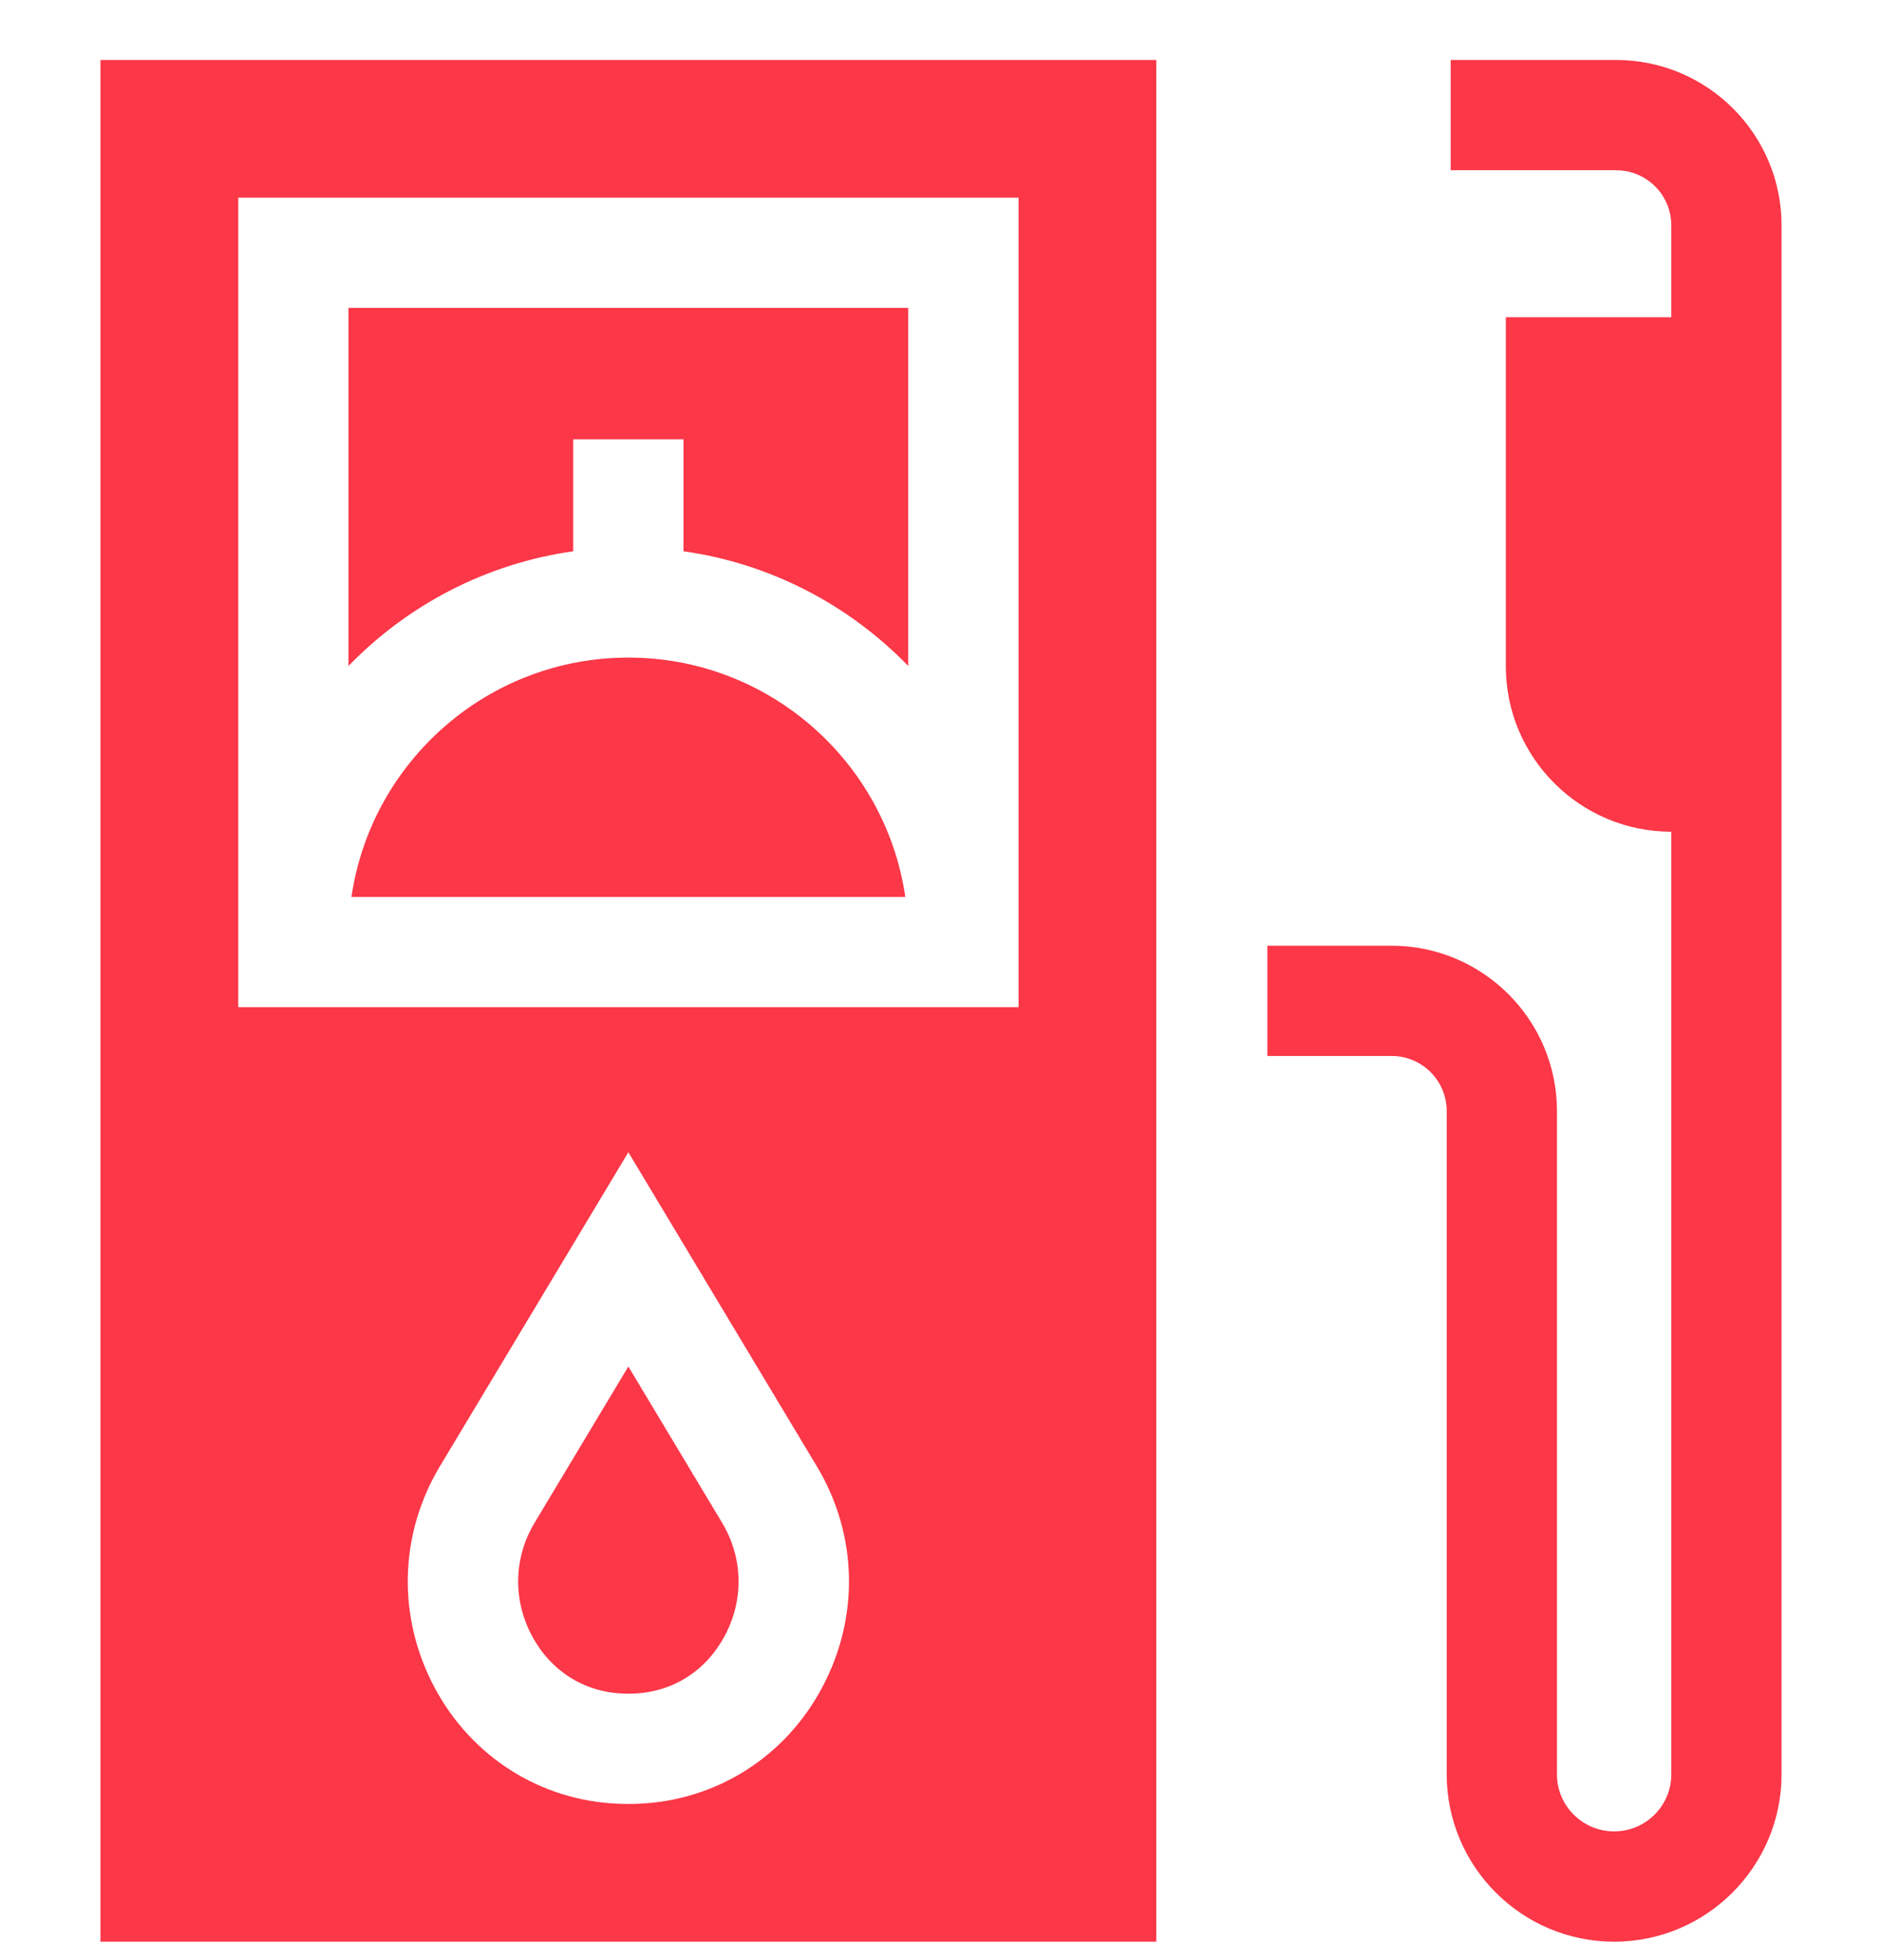 <svg width="24" height="25" viewBox="0 0 24 25" fill="none" xmlns="http://www.w3.org/2000/svg">
<g clip-path="url(#clip0_420_1482)">
<path d="M8.013 17.429L6.816 19.424C6.55 19.868 6.538 20.407 6.785 20.866C7.023 21.311 7.444 21.578 7.938 21.6C7.988 21.603 8.039 21.603 8.089 21.6C8.583 21.578 9.003 21.311 9.241 20.866C9.488 20.407 9.476 19.868 9.21 19.424L8.013 17.429Z" fill="#FB3748"/>
<path d="M4.482 11.44H11.545C11.294 9.716 9.806 8.387 8.013 8.387C6.22 8.387 4.732 9.716 4.482 11.44Z" fill="#FB3748"/>
<path d="M7.31 7.031V5.603H8.716V7.031C9.833 7.189 10.832 7.72 11.582 8.494V3.927H4.444V8.494C5.194 7.72 6.193 7.189 7.31 7.031Z" fill="#FB3748"/>
<path d="M1.281 24.765H14.745V0.765H1.281V24.765ZM10.48 21.531C10.009 22.41 9.138 22.961 8.152 23.005C8.106 23.007 8.059 23.008 8.013 23.008C7.967 23.008 7.921 23.007 7.874 23.005C6.888 22.961 6.018 22.41 5.546 21.531C5.063 20.631 5.087 19.573 5.61 18.701L8.013 14.696L10.416 18.701C10.94 19.573 10.964 20.631 10.48 21.531ZM3.038 2.521H12.989V12.846H3.038V2.521Z" fill="#FB3748"/>
<path d="M20.609 0.765H18.5V2.171H20.609C20.997 2.171 21.313 2.486 21.313 2.874V4.046H19.203V8.499C19.203 9.662 20.149 10.608 21.313 10.608V22.63C21.313 23.032 20.986 23.358 20.584 23.358C20.182 23.358 19.855 23.032 19.855 22.63V14.171C19.855 13.008 18.909 12.062 17.746 12.062H16.162V13.468H17.746C18.134 13.468 18.449 13.783 18.449 14.171V22.63C18.449 23.807 19.407 24.765 20.584 24.765C21.761 24.765 22.719 23.807 22.719 22.63V2.874C22.719 1.711 21.773 0.765 20.609 0.765Z" fill="#FB3748"/>
</g>
<defs>
<clipPath id="clip0_420_1482">
<rect width="24" height="24" fill="white" transform="translate(0 0.765)"/>
</clipPath>
</defs>
</svg>
